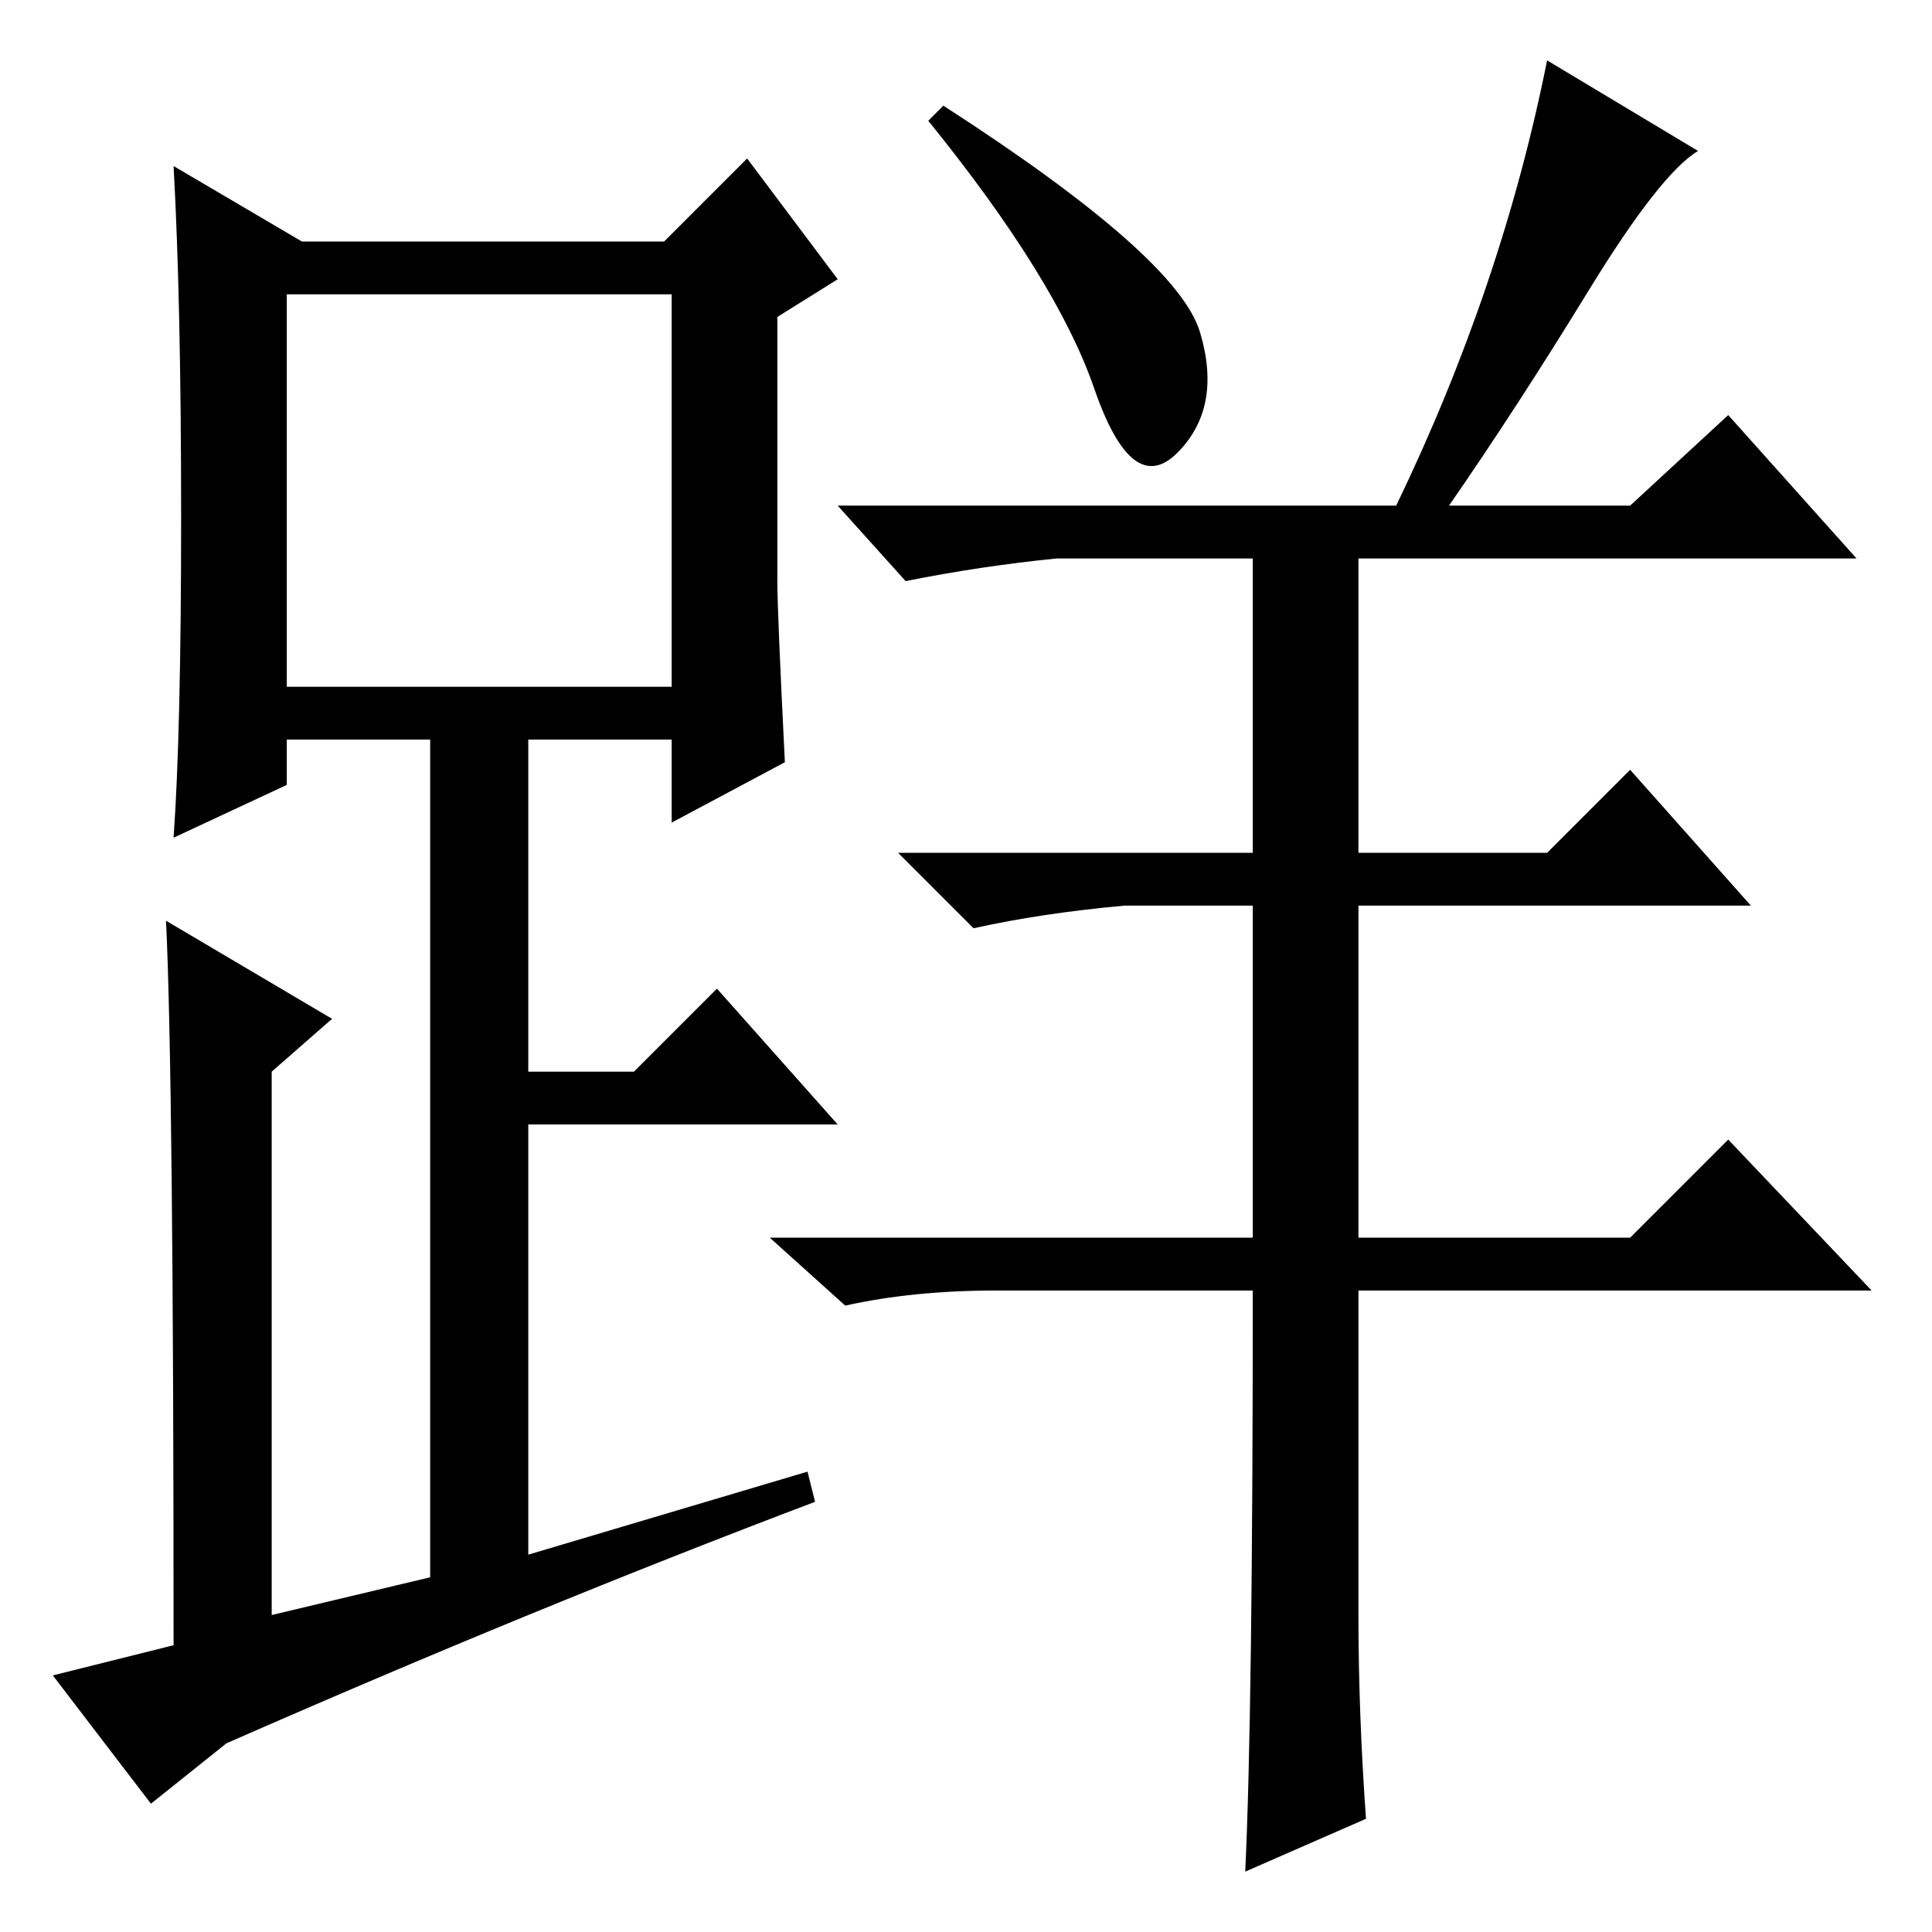 <?xml version="1.0" standalone="no"?>
<!DOCTYPE svg PUBLIC "-//W3C//DTD SVG 1.1//EN" "http://www.w3.org/Graphics/SVG/1.1/DTD/svg11.dtd" >
<svg xmlns="http://www.w3.org/2000/svg" xmlns:xlink="http://www.w3.org/1999/xlink" version="1.1" viewBox="0 -36 256 256">
  <g transform="matrix(1 0 0 -1 0 220)">
   <path fill="currentColor"
d="M103 179q0 -4 1 -24l-15 -8v11h-19v-44h14l11 11l16 -18h-41v-57l37 11l1 -4q-37 -14 -78 -32l-10 -8l-13 17l16 4q0 75 -1 96l22 -13l-8 -7v-72l21 5v111h-19v-6l-15 -7q1 14 1 42.5t-1 46.5l17 -10h48l11 11l12 -16l-8 -5v-35zM38 165h51v52h-51v-52zM159 212
q3 -10 -3 -16t-11 8.5t-22 35.5l2 2q31 -20 34 -30zM205 248l20 -12q-5 -3 -14.5 -18.5t-18.5 -28.5h24l13 12l17 -19h-66v-39h25l11 11l16 -18h-52v-44h36l13 13l19 -20h-68v-43q0 -13 1 -27l-16 -7q1 21 1 77h-34q-11 0 -20 -2l-10 9h64v44h-17q-11 -1 -20 -3l-10 10h47
v39h-26q-10 -1 -20 -3l-9 10h74q14 29 20 59z" />
  </g>

</svg>
